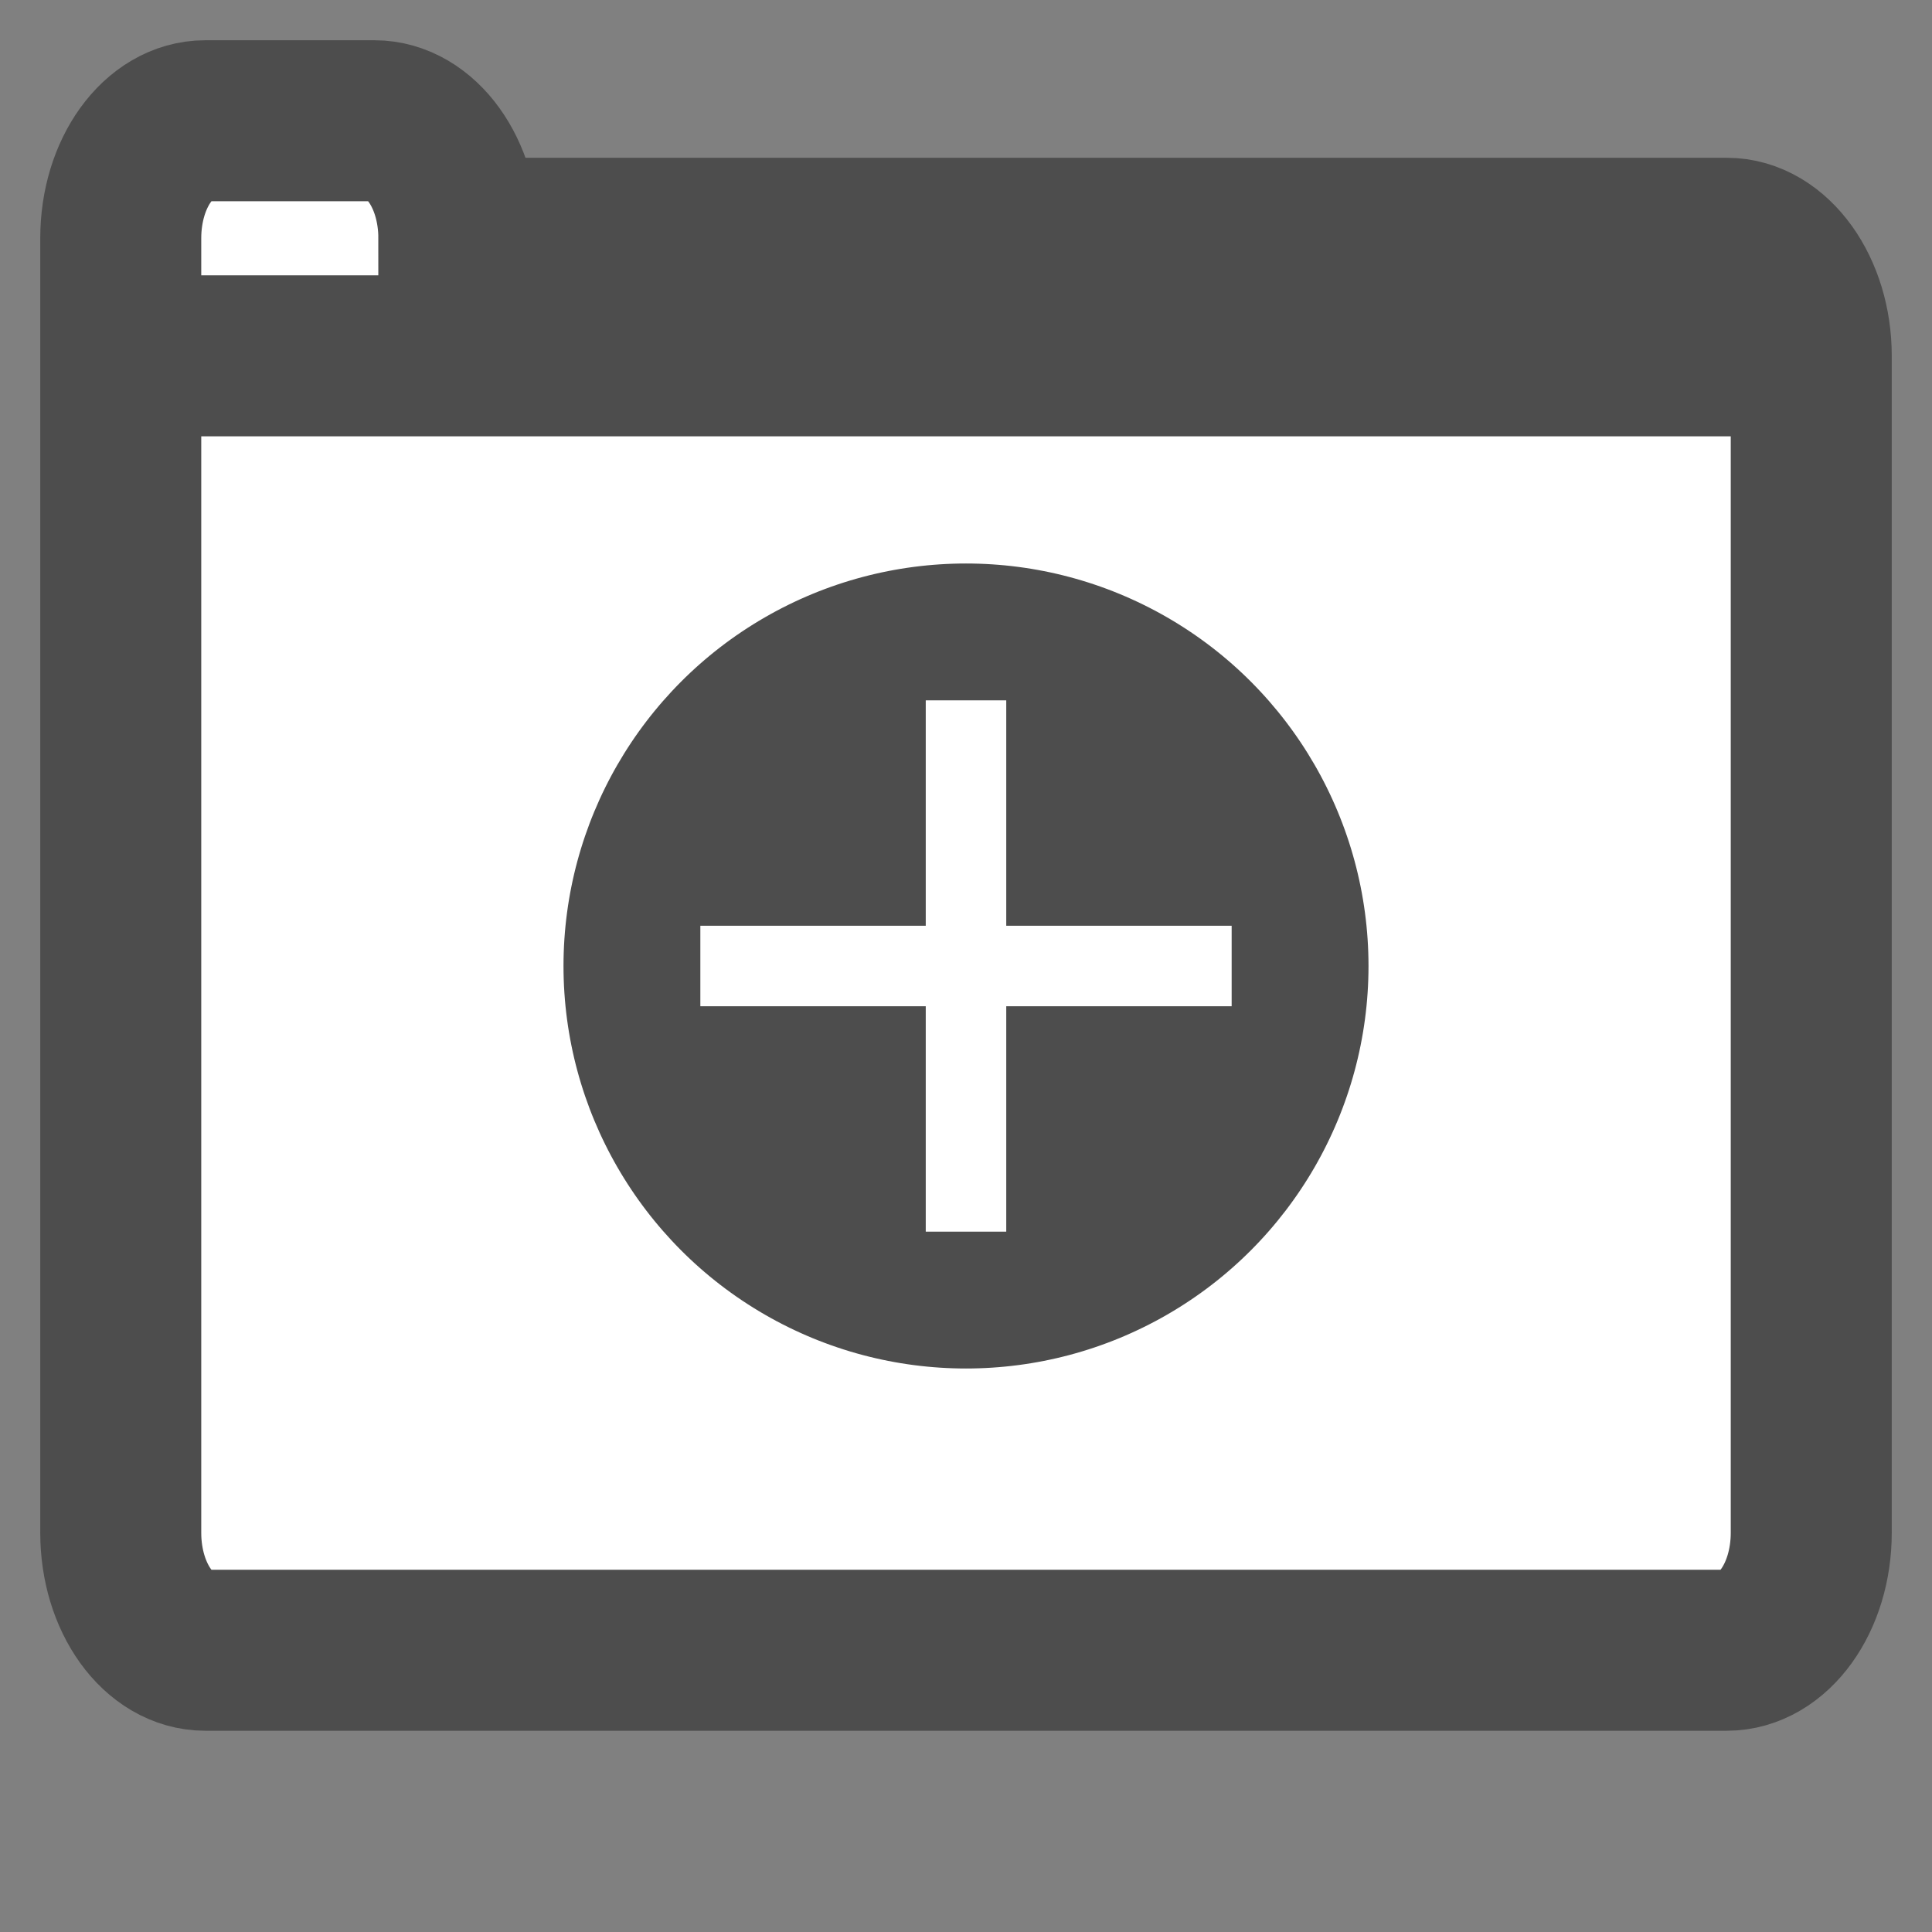 <?xml version="1.0" encoding="UTF-8"?>
<!DOCTYPE svg PUBLIC "-//W3C//DTD SVG 1.1//EN" "http://www.w3.org/Graphics/SVG/1.1/DTD/svg11.dtd">
<svg xmlns="http://www.w3.org/2000/svg" xmlns:xlink="http://www.w3.org/1999/xlink" version="1.1" width="24px" height="24px" viewBox="-0.5 -0.5 24 24" content="&lt;mxfile modified=&quot;2019-08-28T06:00:01.447Z&quot; host=&quot;www.draw.io&quot; agent=&quot;Mozilla/5.0 (Macintosh; Intel Mac OS X 10_14_6) AppleWebKit/537.36 (KHTML, like Gecko) Chrome/76.0.381.100 Safari/537.36&quot; version=&quot;11.2.3&quot; etag=&quot;myUe61qaH5Al_urefem6&quot; type=&quot;device&quot; pages=&quot;1&quot;&gt;&lt;diagram id=&quot;P7E48y3zyZZLo_yswpMK&quot;&gt;1VZNj5swEP01HBthnJT22CWb9tCVKuXQs4MNWGszyDgN6a/vGMyXoN1tI2VVcjB+84HfvNE4AU1089mwqngCLlQQhbwJ6D6IIkIoxcUh1w6J420H5EZy7zQCR/lTeDD06FlyUc8cLYCyspqDKZSlSO0MY8bAZe6WgZp/tWK5WADHlKkl+l1yW3gWYTjiX4TMC//lXW/QrPf1QF0wDpcJRB8DmhgA273pJhHK1a4vSxd3+I11OJcRpX1NQNQF/GDq7Kn5c9lrzzU3cK68mzBWNGsVZqfePVwegQzEsCEEaGHNFV18ol3cRfhWePfB7y9jYftTFZOa9hjzUuZD4pEuvnjG6+zpPdhH6+zvQG/7Wnr0AZeSCxcX4u4mvvTN+O7uIef2zei9f5leYTVG7wlq6OhJnFhf2Umob1BLK6FE2wmsBY0OTMncASlSEwYB5TwfWPqct92QgALTpqVZ+0ySfvKxFlzz1NbA8zAIowGZZNju3Q8tmVRqLfMwCF3/cVYXQzOipXL0dJO7y2QjoY43EqWqN25ut0fPoLQHpqVyQyQBLVOsy5GVNS5Pxz919FTa3cvSkqW05OPt0sb/h7RkTdpD+yylHST/J2kZ545IXXXXdyYbF3WTjk0wnRLX2W6iMVnTmPy1xrgdr/HWNvkvRB9/AQ==&lt;/diagram&gt;&lt;/mxfile&gt;"><rect x="-0.5" y="-0.5" width="24" height="24" fill="#808080" stroke="none"/><defs/><g><path d="M 1 2.46 C 1 1.65 1.47 1 2.05 1 L 4.15 1 C 4.73 1 5.2 1.65 5.2 2.46 L 20.95 2.46 C 21.53 2.46 22 3.12 22 3.92 L 22 18.54 C 22 19.35 21.53 20 20.95 20 L 2.05 20 C 1.47 20 1 19.35 1 18.54 Z M 1 3.92 L 22 3.92" fill="#ffffff" stroke="#4d4d4d" stroke-width="2" stroke-miterlimit="10" pointer-events="none"/><ellipse cx="11.5" cy="11.5" rx="5.5" ry="5.5" fill="#4d4d4d" stroke="#ffffff" pointer-events="none"/><path d="M 11.5 8.2 L 11.5 14.8 M 8.2 11.5 L 14.8 11.5" fill="#4d4d4d" stroke="#ffffff" stroke-miterlimit="10" pointer-events="none"/></g></svg>